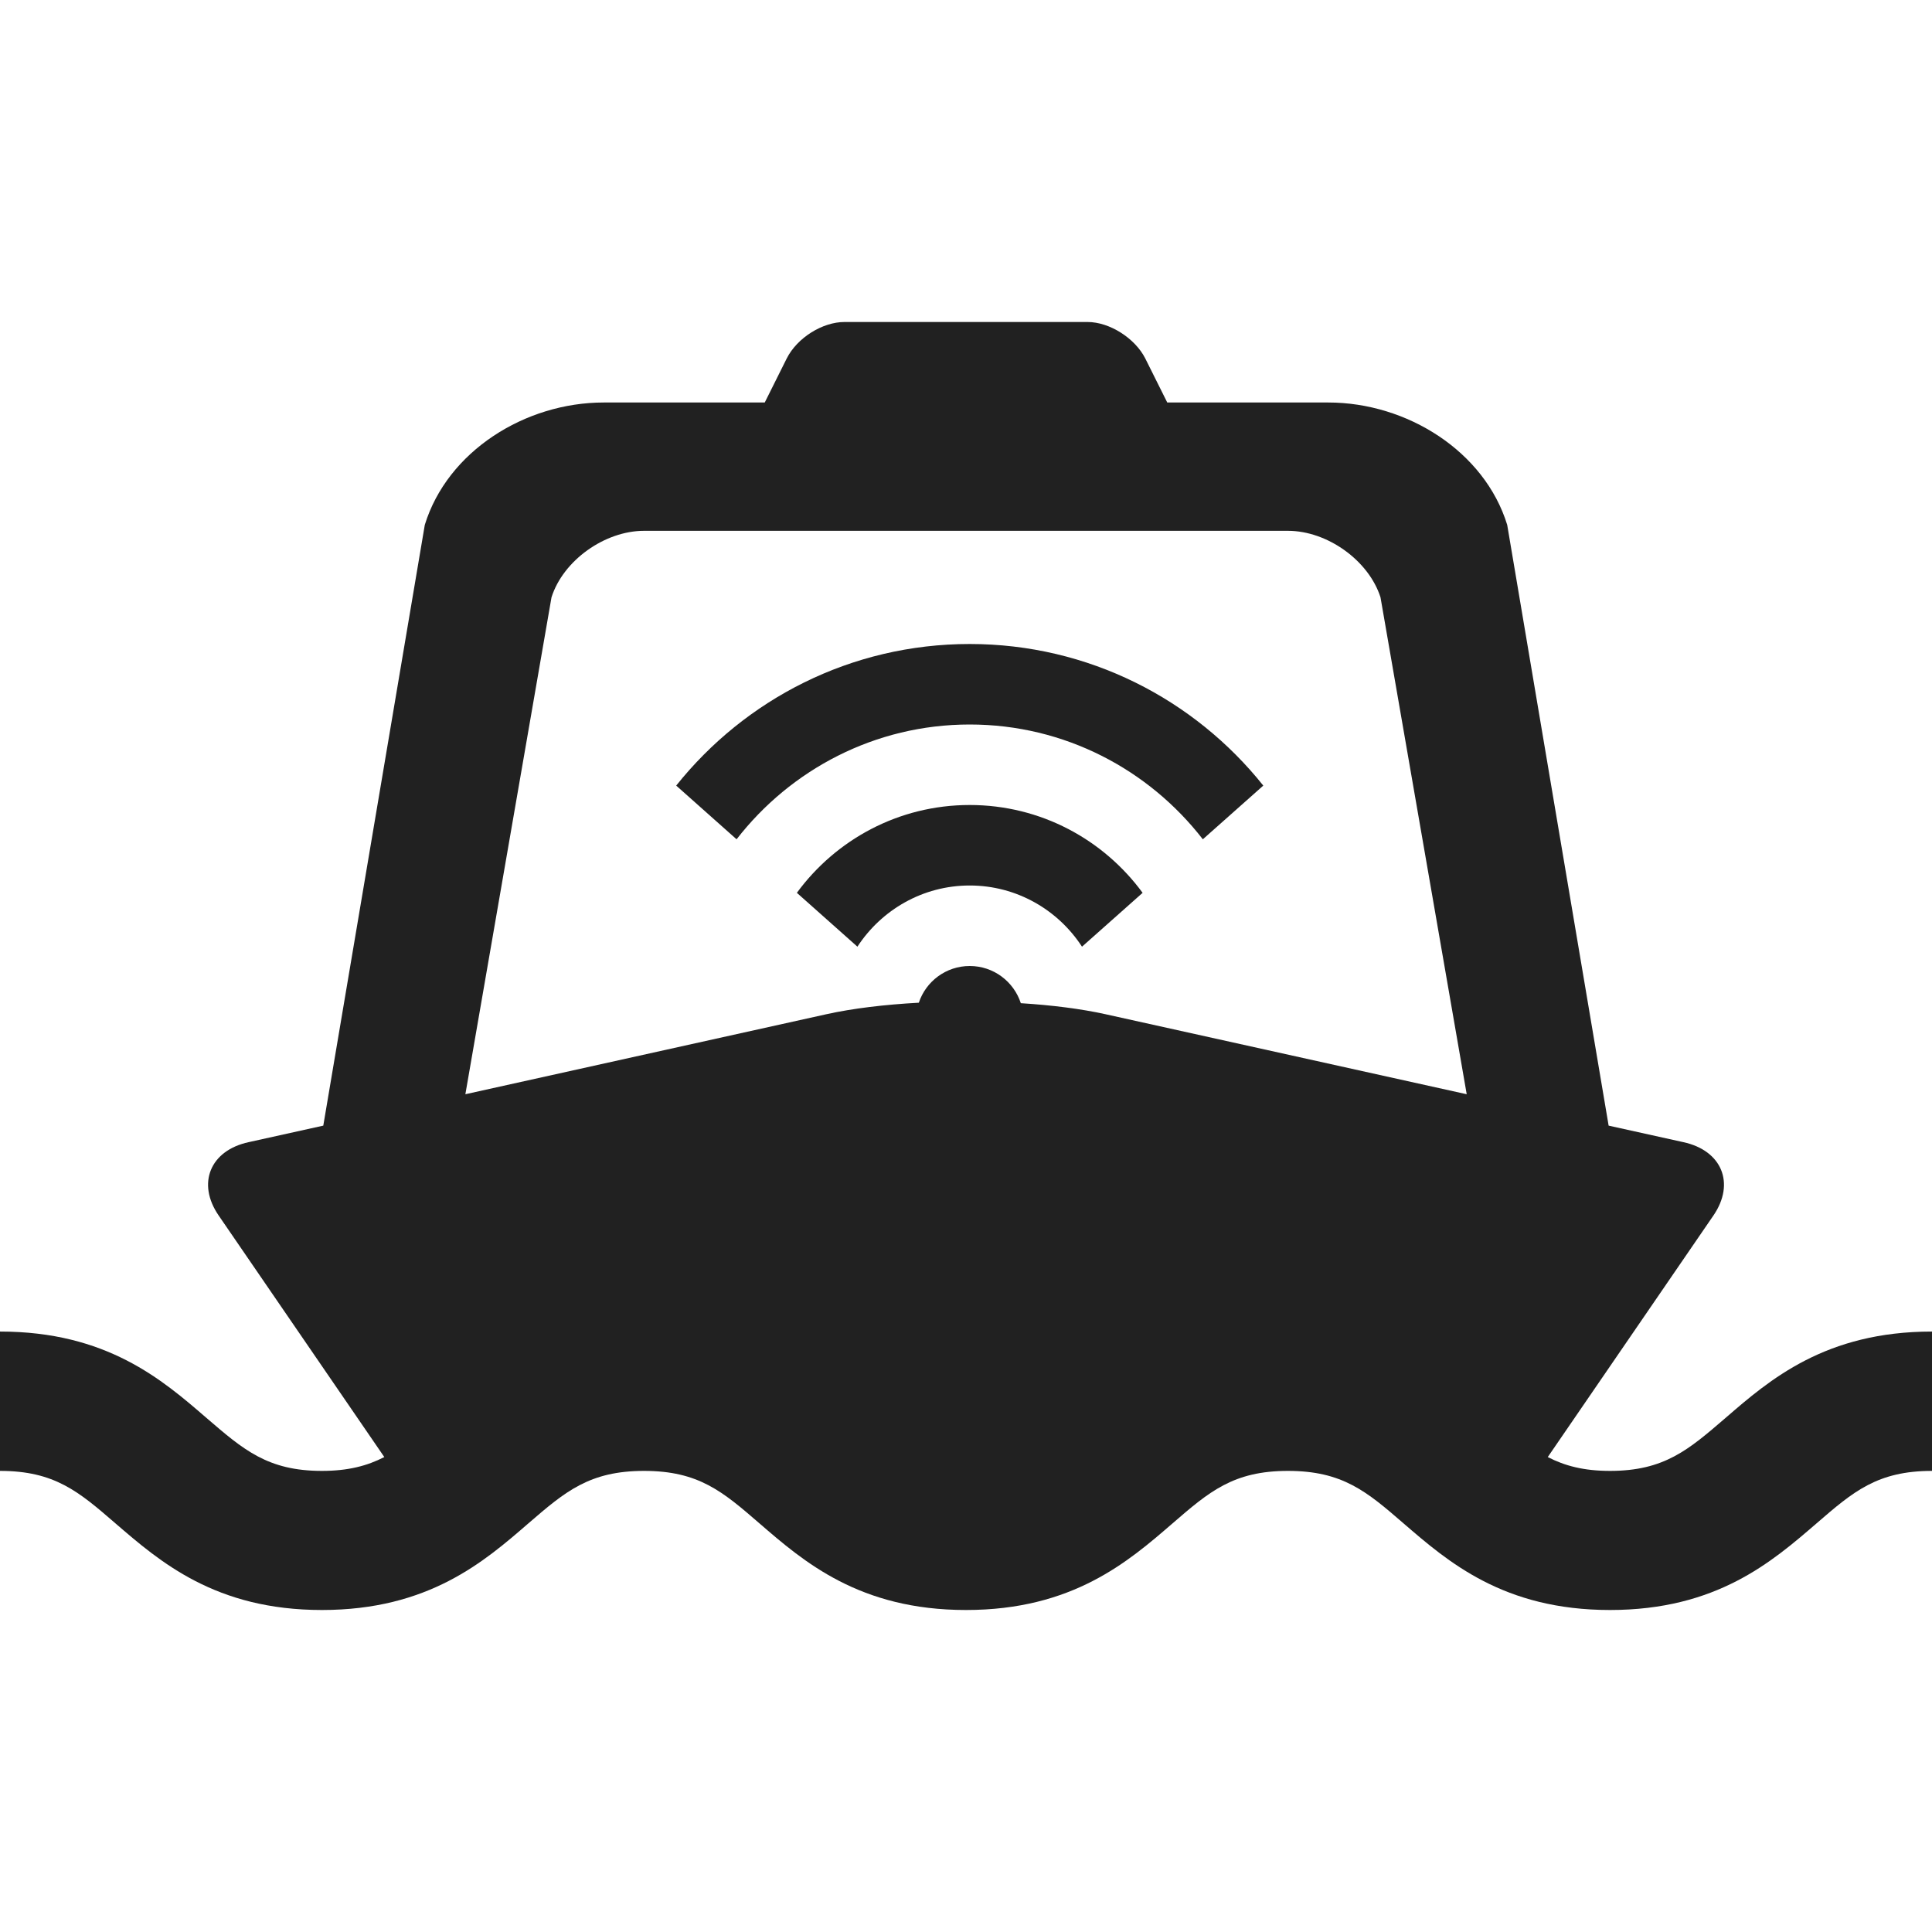 <?xml version="1.0" encoding="UTF-8" standalone="no"?>
<svg width="24px" height="24px" viewBox="0 0 24 24" version="1.1" xmlns="http://www.w3.org/2000/svg" xmlns:xlink="http://www.w3.org/1999/xlink" xmlns:sketch="http://www.bohemiancoding.com/sketch/ns">
    <!-- Generator: Sketch 3.2.2 (9983) - http://www.bohemiancoding.com/sketch -->
    <title>ic-ferry-realtime-24px</title>
    <desc>Created with Sketch.</desc>
    <defs></defs>
    <g id="Assets" stroke="none" stroke-width="1" fill="none" fill-rule="evenodd">
        <g transform="translate(-180, -121)" id="Ferry---Realtime">
            <g transform="translate(180, 121)">
                <rect id="Grid" x="0" y="0" width="24" height="24"></rect>
                <path d="M20,18.272 C19.674,18.272 19.438,18.209 19.227,18.1 L21.285,15.099 C21.558,14.7 21.39,14.291 20.91,14.188 L19.983,13.983 L18.723,6.52 C18.442,5.607 17.479,5 16.5,5 L14.5,5 L14.227,4.453 C14.101,4.203 13.785,4 13.51,4 L10.49,4 C10.22,4 9.904,4.193 9.773,4.453 L9.5,5 L7.5,5 C6.521,5 5.558,5.607 5.277,6.52 L4.016,13.983 L3.09,14.188 C2.611,14.291 2.442,14.7 2.716,15.099 L4.774,18.1 C4.562,18.209 4.325,18.272 3.999,18.272 C3.325,18.272 3.023,18.008 2.567,17.616 C2.014,17.137 1.323,16.541 0,16.541 L0,18.272 C0.677,18.272 0.977,18.528 1.432,18.922 C1.988,19.401 2.676,20 3.999,20 C5.323,20 6.013,19.401 6.566,18.922 C7.022,18.528 7.324,18.272 8.001,18.272 C8.677,18.272 8.977,18.528 9.432,18.922 C9.986,19.401 10.677,20 12,20 C13.323,20 14.014,19.401 14.568,18.922 C15.023,18.528 15.324,18.272 15.999,18.272 C16.677,18.272 16.978,18.528 17.433,18.922 C17.988,19.401 18.677,20 20,20 C21.325,20 22.012,19.401 22.568,18.922 C23.023,18.528 23.323,18.272 24,18.272 L24,16.541 C22.677,16.541 21.986,17.137 21.433,17.616 C20.977,18.008 20.676,18.272 20,18.272 Z M12.681,12.462 C13.066,12.486 13.43,12.532 13.733,12.599 L18.22,13.593 L17.149,7.42 C17.003,6.963 16.489,6.594 15.999,6.594 L8.001,6.594 C7.511,6.594 6.996,6.963 6.851,7.42 L5.781,13.593 L10.266,12.599 C10.595,12.526 10.993,12.479 11.414,12.456 C11.502,12.191 11.752,12 12.046,12 C12.343,12 12.594,12.194 12.681,12.462 L12.681,12.462 Z M12.046,8 C10.569,8 9.255,8.688 8.4,9.759 L9.15,10.426 C9.822,9.56 10.869,9 12.046,9 C13.224,9 14.271,9.56 14.942,10.426 L15.693,9.759 C14.838,8.688 13.523,8 12.046,8 Z M12.046,10 C11.164,10 10.384,10.43 9.899,11.091 L10.651,11.76 C10.949,11.304 11.462,11 12.046,11 C12.631,11 13.144,11.304 13.441,11.76 L14.194,11.091 C13.709,10.43 12.929,10 12.046,10 Z" fill="#212121"></path>
            </g>
        </g>
    </g>
</svg>
